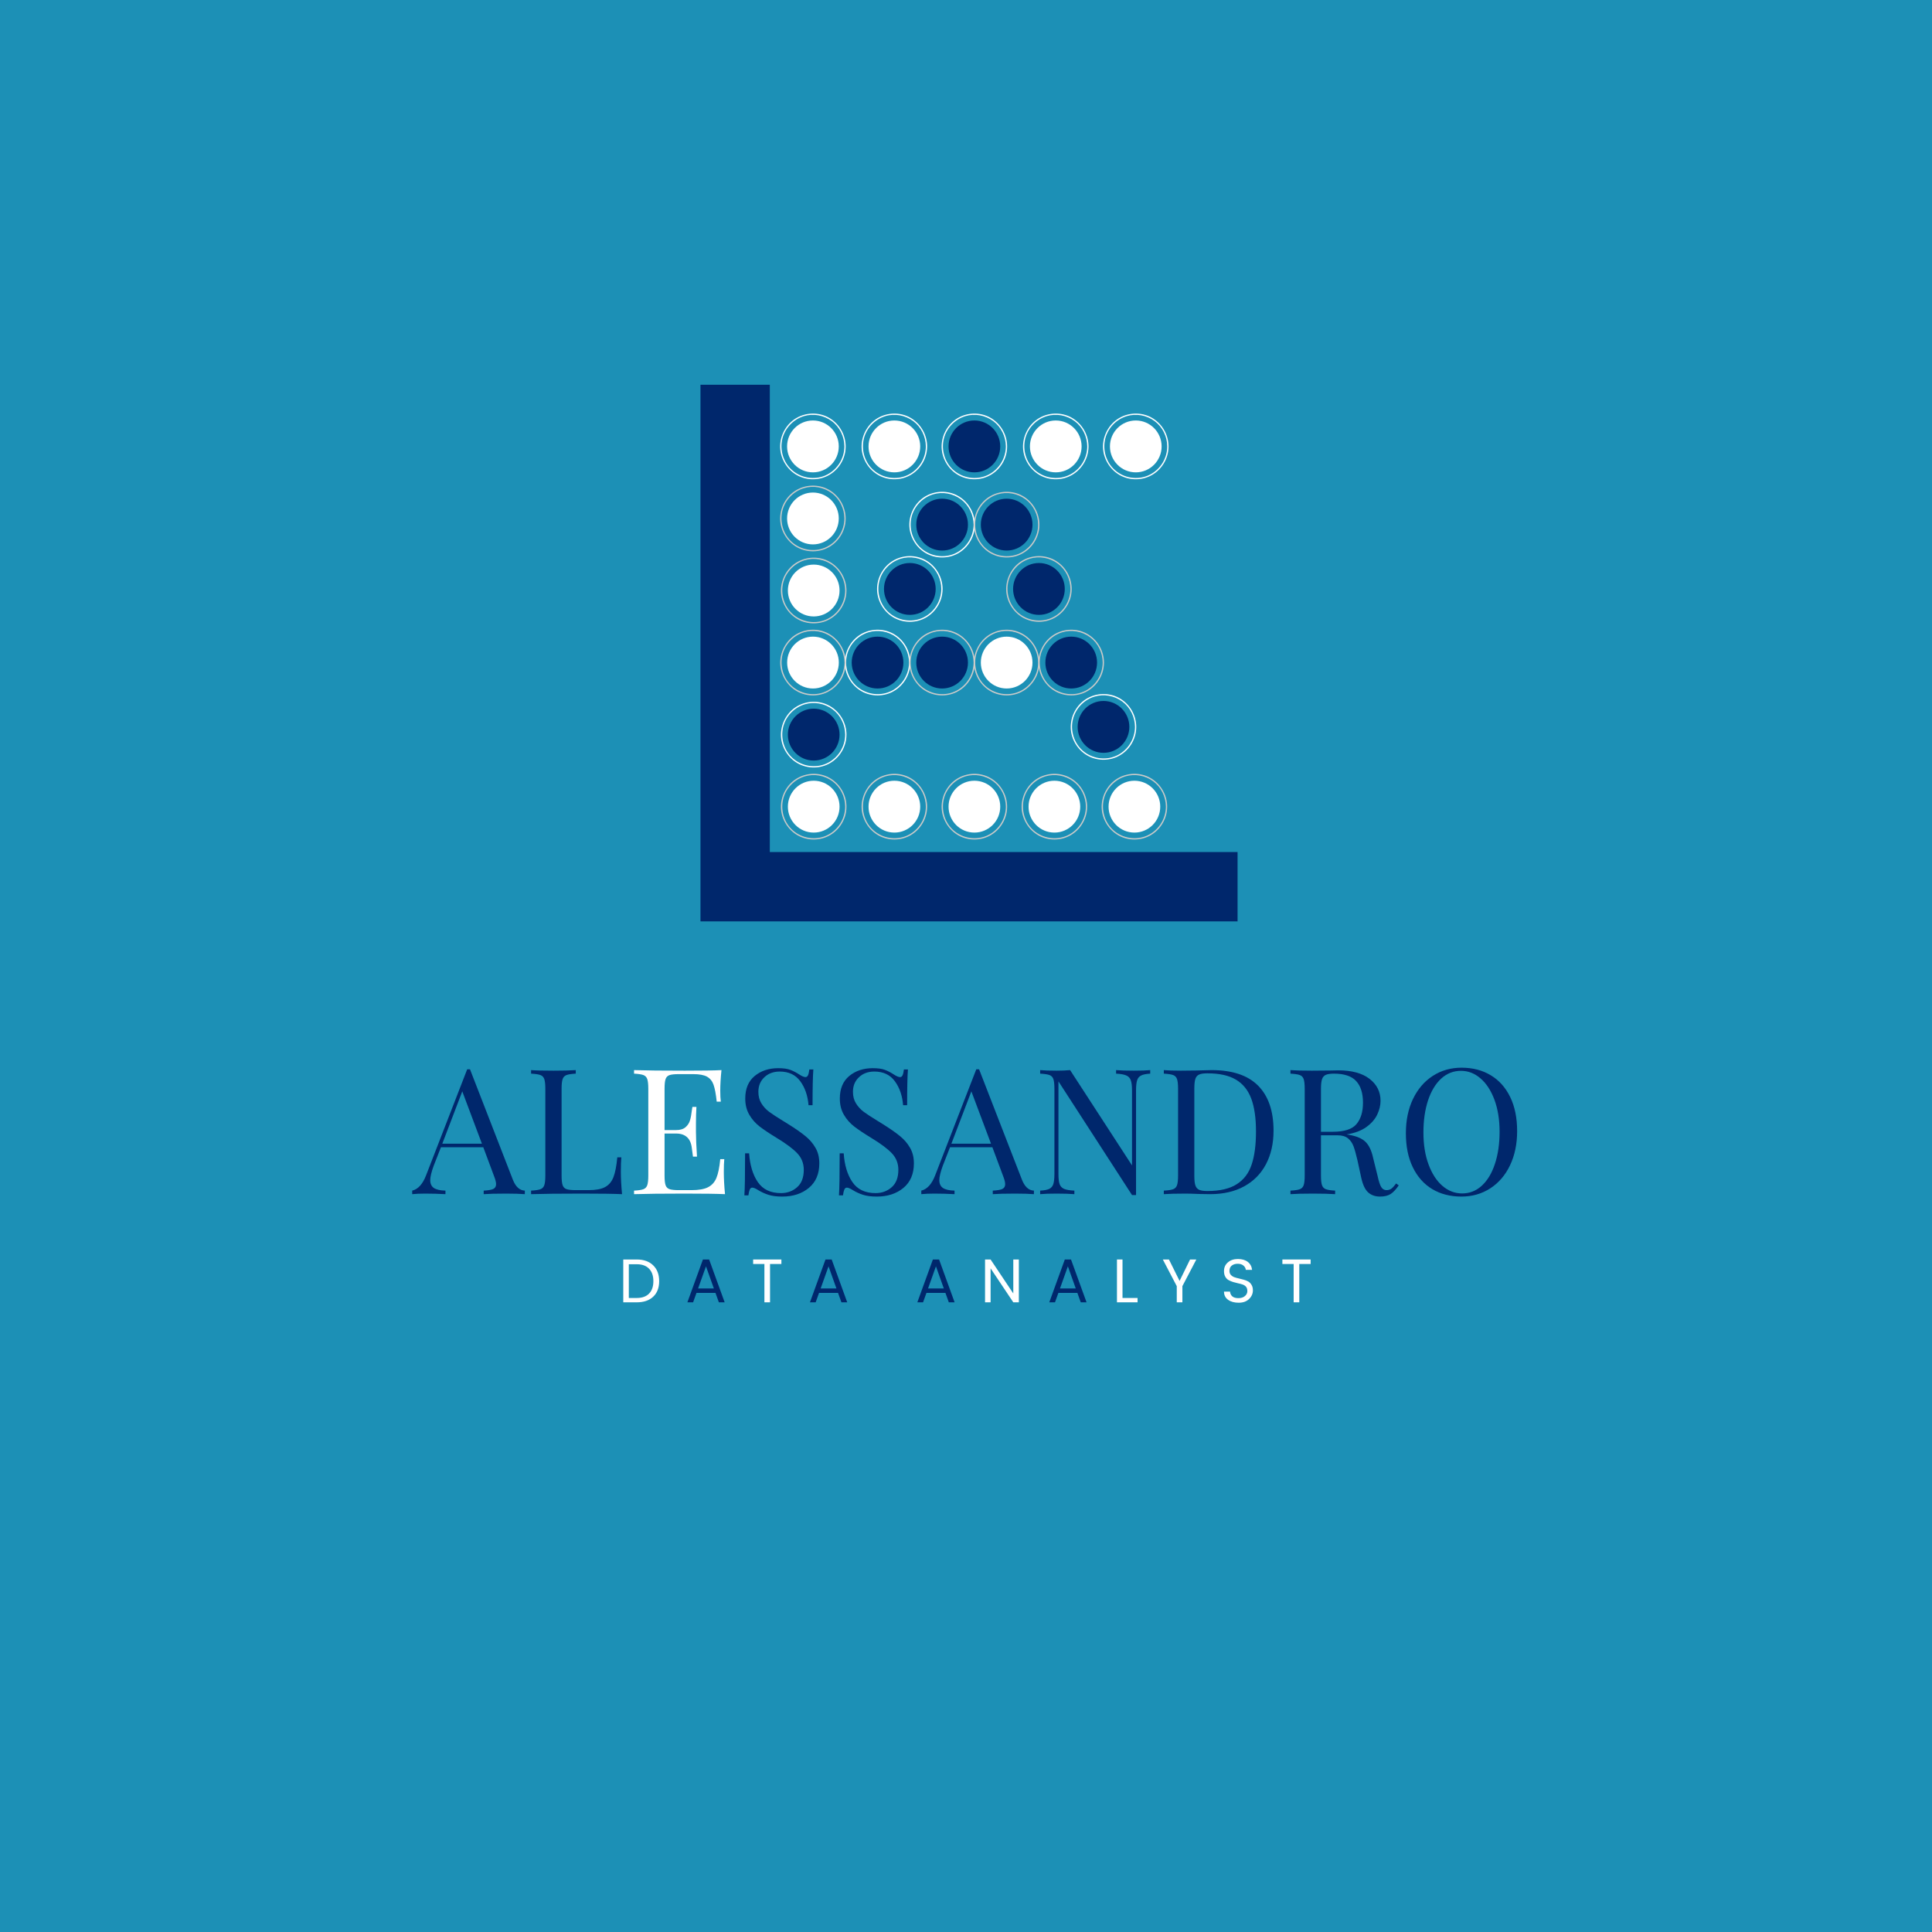 <svg xmlns="http://www.w3.org/2000/svg" xmlns:xlink="http://www.w3.org/1999/xlink" width="500" zoomAndPan="magnify" viewBox="0 0 375 375" height="500" preserveAspectRatio="xMidYMid meet" version="1.0"><defs><g/><clipPath id="2fcf0af374"><path d="M 170.223 107.941 L 182.973 107.941 L 182.973 120.691 L 170.223 120.691 Z M 170.223 107.941 " clip-rule="nonzero"/></clipPath><clipPath id="8f8d4d623a"><path d="M 176.488 95.457 L 189.238 95.457 L 189.238 108.207 L 176.488 108.207 Z M 176.488 95.457 " clip-rule="nonzero"/></clipPath><clipPath id="828408a034"><path d="M 189.016 95.457 L 201.766 95.457 L 201.766 108.207 L 189.016 108.207 Z M 189.016 95.457 " clip-rule="nonzero"/></clipPath><clipPath id="1ef80113f1"><path d="M 195.281 107.941 L 208.031 107.941 L 208.031 120.691 L 195.281 120.691 Z M 195.281 107.941 " clip-rule="nonzero"/></clipPath><clipPath id="902c1da99d"><path d="M 163.957 122.23 L 176.707 122.23 L 176.707 134.98 L 163.957 134.98 Z M 163.957 122.23 " clip-rule="nonzero"/></clipPath><clipPath id="24ee9f43bd"><path d="M 201.547 122.23 L 214.297 122.23 L 214.297 134.98 L 201.547 134.98 Z M 201.547 122.23 " clip-rule="nonzero"/></clipPath><clipPath id="9c6988c7b4"><path d="M 207.812 134.715 L 220.562 134.715 L 220.562 147.465 L 207.812 147.465 Z M 207.812 134.715 " clip-rule="nonzero"/></clipPath><clipPath id="f672060cd7"><path d="M 176.488 122.23 L 189.238 122.23 L 189.238 134.98 L 176.488 134.98 Z M 176.488 122.23 " clip-rule="nonzero"/></clipPath><clipPath id="8bf8d8883c"><path d="M 189.016 122.23 L 201.766 122.23 L 201.766 134.98 L 189.016 134.98 Z M 189.016 122.23 " clip-rule="nonzero"/></clipPath><clipPath id="854837cfa5"><path d="M 167.223 80.273 L 179.973 80.273 L 179.973 93.023 L 167.223 93.023 Z M 167.223 80.273 " clip-rule="nonzero"/></clipPath><clipPath id="b11924b32b"><path d="M 151.426 122.23 L 164.176 122.23 L 164.176 134.98 L 151.426 134.98 Z M 151.426 122.23 " clip-rule="nonzero"/></clipPath><clipPath id="b32f38250a"><path d="M 214.078 80.273 L 226.828 80.273 L 226.828 93.023 L 214.078 93.023 Z M 214.078 80.273 " clip-rule="nonzero"/></clipPath><clipPath id="0e306821fe"><path d="M 151.562 150.199 L 164.312 150.199 L 164.312 162.949 L 151.562 162.949 Z M 151.562 150.199 " clip-rule="nonzero"/></clipPath><clipPath id="976ea4c3b6"><path d="M 182.75 80.273 L 195.5 80.273 L 195.5 93.023 L 182.75 93.023 Z M 182.75 80.273 " clip-rule="nonzero"/></clipPath><clipPath id="bf3466e155"><path d="M 151.562 136.215 L 164.312 136.215 L 164.312 148.965 L 151.562 148.965 Z M 151.562 136.215 " clip-rule="nonzero"/></clipPath><clipPath id="d13d818650"><path d="M 151.41 94.262 L 164.16 94.262 L 164.16 107.012 L 151.41 107.012 Z M 151.41 94.262 " clip-rule="nonzero"/></clipPath><clipPath id="40cc5b2148"><path d="M 151.562 108.246 L 164.312 108.246 L 164.312 120.996 L 151.562 120.996 Z M 151.562 108.246 " clip-rule="nonzero"/></clipPath><clipPath id="ea2622dbf0"><path d="M 198.547 80.273 L 211.297 80.273 L 211.297 93.023 L 198.547 93.023 Z M 198.547 80.273 " clip-rule="nonzero"/></clipPath><clipPath id="9f43433b9d"><path d="M 151.41 80.273 L 164.16 80.273 L 164.16 93.023 L 151.41 93.023 Z M 151.41 80.273 " clip-rule="nonzero"/></clipPath><clipPath id="9ff0e8c53e"><path d="M 167.223 150.199 L 179.973 150.199 L 179.973 162.949 L 167.223 162.949 Z M 167.223 150.199 " clip-rule="nonzero"/></clipPath><clipPath id="66be41b067"><path d="M 182.75 150.199 L 195.5 150.199 L 195.5 162.949 L 182.75 162.949 Z M 182.75 150.199 " clip-rule="nonzero"/></clipPath><clipPath id="68fe832471"><path d="M 198.281 150.199 L 211.031 150.199 L 211.031 162.949 L 198.281 162.949 Z M 198.281 150.199 " clip-rule="nonzero"/></clipPath><clipPath id="9d81000869"><path d="M 213.812 150.199 L 226.562 150.199 L 226.562 162.949 L 213.812 162.949 Z M 213.812 150.199 " clip-rule="nonzero"/></clipPath><clipPath id="60457834ee"><path d="M 135.961 74.637 L 240.211 74.637 L 240.211 178.887 L 135.961 178.887 Z M 135.961 74.637 " clip-rule="nonzero"/></clipPath></defs><rect x="-37.5" width="450" fill="#ffffff" y="-37.5" height="450" fill-opacity="1"/><rect x="-37.5" width="450" fill="#ffffff" y="-37.5" height="450" fill-opacity="1"/><rect x="-37.5" width="450" fill="#1c90b6" y="-37.5" height="450" fill-opacity="1"/><path fill="#00276c" d="M 181.613 114.316 C 181.613 117.094 179.367 119.348 176.598 119.348 C 173.828 119.348 171.582 117.094 171.582 114.316 C 171.582 111.535 173.828 109.281 176.598 109.281 C 179.367 109.281 181.613 111.535 181.613 114.316 " fill-opacity="1" fill-rule="nonzero"/><g clip-path="url(#2fcf0af374)"><path fill="#ffffff" d="M 182.707 114.316 C 182.695 116.613 181.406 118.719 179.379 119.781 C 177.324 120.852 174.785 120.598 172.938 119.227 C 171.074 117.852 170.176 115.453 170.59 113.188 C 170.992 110.953 172.672 109.109 174.824 108.441 C 176.672 107.871 178.711 108.254 180.258 109.402 C 181.801 110.543 182.699 112.402 182.707 114.316 C 182.711 114.477 182.957 114.477 182.957 114.316 C 182.945 112.113 181.809 110.066 179.953 108.895 C 178.082 107.707 175.66 107.637 173.691 108.637 C 171.754 109.621 170.465 111.602 170.262 113.762 C 170.059 115.961 171.066 118.121 172.812 119.441 C 174.586 120.785 177.016 121.055 179.059 120.203 C 181.051 119.367 182.504 117.512 182.867 115.375 C 182.926 115.027 182.953 114.672 182.957 114.316 C 182.957 114.156 182.711 114.156 182.707 114.316 " fill-opacity="1" fill-rule="nonzero"/></g><path fill="#00276c" d="M 187.879 101.832 C 187.879 104.609 185.633 106.863 182.863 106.863 C 180.094 106.863 177.848 104.609 177.848 101.832 C 177.848 99.051 180.094 96.797 182.863 96.797 C 185.633 96.797 187.879 99.051 187.879 101.832 " fill-opacity="1" fill-rule="nonzero"/><g clip-path="url(#8f8d4d623a)"><path fill="#ffffff" d="M 188.973 101.832 C 188.961 104.129 187.672 106.234 185.641 107.297 C 183.586 108.367 181.051 108.113 179.199 106.742 C 177.34 105.367 176.441 102.969 176.855 100.703 C 177.258 98.469 178.938 96.625 181.09 95.957 C 182.938 95.387 184.977 95.77 186.523 96.918 C 188.066 98.059 188.965 99.918 188.973 101.832 C 188.977 101.988 189.223 101.992 189.223 101.832 C 189.207 99.629 188.074 97.582 186.219 96.41 C 184.344 95.223 181.926 95.152 179.957 96.152 C 178.02 97.137 176.73 99.117 176.527 101.277 C 176.324 103.477 177.328 105.637 179.074 106.957 C 180.852 108.301 183.281 108.57 185.32 107.719 C 187.316 106.883 188.77 105.027 189.133 102.891 C 189.191 102.543 189.219 102.188 189.219 101.832 C 189.223 101.672 188.973 101.672 188.973 101.832 " fill-opacity="1" fill-rule="nonzero"/></g><path fill="#00276c" d="M 200.406 101.832 C 200.406 104.609 198.164 106.863 195.395 106.863 C 192.621 106.863 190.379 104.609 190.379 101.832 C 190.379 99.051 192.621 96.797 195.395 96.797 C 198.164 96.797 200.406 99.051 200.406 101.832 " fill-opacity="1" fill-rule="nonzero"/><g clip-path="url(#828408a034)"><path fill="#cccbc9" d="M 201.504 101.832 C 201.492 104.129 200.203 106.234 198.172 107.297 C 196.117 108.367 193.582 108.113 191.73 106.742 C 189.871 105.367 188.973 102.969 189.383 100.703 C 189.789 98.469 191.469 96.625 193.617 95.957 C 195.469 95.387 197.504 95.77 199.055 96.918 C 200.594 98.059 201.492 99.918 201.504 101.832 C 201.504 101.988 201.754 101.992 201.75 101.832 C 201.738 99.629 200.605 97.582 198.75 96.41 C 196.875 95.223 194.453 95.152 192.488 96.152 C 190.551 97.137 189.258 99.117 189.059 101.277 C 188.855 103.477 189.859 105.637 191.605 106.957 C 193.379 108.301 195.812 108.57 197.852 107.719 C 199.848 106.883 201.301 105.027 201.664 102.891 C 201.723 102.543 201.75 102.188 201.75 101.832 C 201.75 101.672 201.504 101.672 201.504 101.832 " fill-opacity="1" fill-rule="nonzero"/></g><path fill="#00276c" d="M 206.672 114.316 C 206.672 117.094 204.43 119.348 201.656 119.348 C 198.887 119.348 196.641 117.094 196.641 114.316 C 196.641 111.535 198.887 109.281 201.656 109.281 C 204.43 109.281 206.672 111.535 206.672 114.316 " fill-opacity="1" fill-rule="nonzero"/><g clip-path="url(#1ef80113f1)"><path fill="#cccbc9" d="M 207.77 114.316 C 207.758 116.613 206.469 118.719 204.438 119.781 C 202.383 120.852 199.844 120.598 197.996 119.227 C 196.137 117.852 195.238 115.453 195.648 113.188 C 196.055 110.953 197.734 109.109 199.883 108.441 C 201.734 107.871 203.77 108.254 205.32 109.402 C 206.859 110.543 207.758 112.402 207.77 114.316 C 207.77 114.477 208.016 114.477 208.016 114.316 C 208.004 112.113 206.871 110.066 205.016 108.895 C 203.141 107.707 200.719 107.637 198.754 108.637 C 196.812 109.621 195.523 111.602 195.324 113.762 C 195.117 115.961 196.125 118.121 197.871 119.441 C 199.645 120.785 202.074 121.055 204.117 120.203 C 206.113 119.367 207.562 117.512 207.926 115.375 C 207.988 115.027 208.016 114.672 208.016 114.316 C 208.016 114.156 207.77 114.156 207.77 114.316 " fill-opacity="1" fill-rule="nonzero"/></g><path fill="#00276c" d="M 175.348 128.605 C 175.348 131.383 173.102 133.637 170.332 133.637 C 167.562 133.637 165.316 131.383 165.316 128.605 C 165.316 125.824 167.562 123.57 170.332 123.57 C 173.102 123.57 175.348 125.824 175.348 128.605 " fill-opacity="1" fill-rule="nonzero"/><g clip-path="url(#902c1da99d)"><path fill="#ffffff" d="M 176.445 128.605 C 176.43 130.902 175.145 133.008 173.113 134.07 C 171.059 135.141 168.52 134.887 166.672 133.516 C 164.812 132.141 163.91 129.742 164.324 127.477 C 164.73 125.242 166.406 123.398 168.559 122.73 C 170.406 122.16 172.445 122.543 173.992 123.691 C 175.535 124.832 176.434 126.691 176.445 128.605 C 176.445 128.762 176.691 128.766 176.691 128.605 C 176.68 126.402 175.543 124.355 173.691 123.184 C 171.816 121.996 169.395 121.926 167.426 122.926 C 165.488 123.91 164.199 125.891 163.996 128.051 C 163.793 130.25 164.801 132.41 166.547 133.73 C 168.32 135.074 170.75 135.344 172.793 134.492 C 174.789 133.656 176.238 131.801 176.602 129.664 C 176.66 129.316 176.688 128.961 176.691 128.605 C 176.691 128.445 176.445 128.445 176.441 128.605 " fill-opacity="1" fill-rule="nonzero"/></g><path fill="#00276c" d="M 212.938 128.605 C 212.938 131.383 210.691 133.637 207.922 133.637 C 205.152 133.637 202.906 131.383 202.906 128.605 C 202.906 125.824 205.152 123.57 207.922 123.57 C 210.691 123.57 212.938 125.824 212.938 128.605 " fill-opacity="1" fill-rule="nonzero"/><g clip-path="url(#24ee9f43bd)"><path fill="#cccbc9" d="M 214.035 128.605 C 214.023 130.902 212.734 133.008 210.703 134.07 C 208.648 135.141 206.109 134.887 204.262 133.516 C 202.402 132.141 201.504 129.742 201.914 127.477 C 202.32 125.242 203.996 123.398 206.148 122.73 C 208 122.16 210.035 122.543 211.586 123.691 C 213.125 124.832 214.023 126.691 214.035 128.605 C 214.035 128.762 214.281 128.766 214.281 128.605 C 214.27 126.402 213.133 124.355 211.281 123.184 C 209.406 121.996 206.984 121.926 205.02 122.926 C 203.078 123.91 201.789 125.891 201.59 128.051 C 201.383 130.25 202.391 132.41 204.137 133.73 C 205.91 135.074 208.34 135.344 210.383 134.492 C 212.379 133.656 213.828 131.801 214.191 129.664 C 214.254 129.316 214.277 128.961 214.281 128.605 C 214.281 128.445 214.035 128.445 214.035 128.605 " fill-opacity="1" fill-rule="nonzero"/></g><path fill="#00276c" d="M 219.203 141.09 C 219.203 143.867 216.957 146.121 214.188 146.121 C 211.418 146.121 209.172 143.867 209.172 141.09 C 209.172 138.309 211.418 136.055 214.188 136.055 C 216.957 136.055 219.203 138.309 219.203 141.09 " fill-opacity="1" fill-rule="nonzero"/><g clip-path="url(#9c6988c7b4)"><path fill="#ffffff" d="M 220.301 141.09 C 220.289 143.387 219 145.492 216.969 146.555 C 214.914 147.625 212.375 147.371 210.527 146 C 208.668 144.625 207.77 142.227 208.18 139.961 C 208.586 137.727 210.262 135.883 212.414 135.215 C 214.262 134.645 216.301 135.027 217.852 136.176 C 219.391 137.316 220.289 139.176 220.301 141.09 C 220.301 141.25 220.547 141.25 220.547 141.09 C 220.535 138.887 219.398 136.84 217.547 135.668 C 215.672 134.48 213.25 134.41 211.285 135.41 C 209.344 136.395 208.055 138.375 207.855 140.535 C 207.648 142.734 208.656 144.895 210.402 146.215 C 212.176 147.559 214.605 147.828 216.648 146.977 C 218.645 146.141 220.094 144.285 220.457 142.148 C 220.52 141.801 220.543 141.445 220.547 141.09 C 220.547 140.93 220.301 140.93 220.301 141.09 " fill-opacity="1" fill-rule="nonzero"/></g><path fill="#00276c" d="M 187.879 128.605 C 187.879 131.383 185.633 133.637 182.863 133.637 C 180.094 133.637 177.848 131.383 177.848 128.605 C 177.848 125.824 180.094 123.57 182.863 123.57 C 185.633 123.57 187.879 125.824 187.879 128.605 " fill-opacity="1" fill-rule="nonzero"/><g clip-path="url(#f672060cd7)"><path fill="#cccbc9" d="M 188.973 128.605 C 188.961 130.902 187.672 133.008 185.641 134.07 C 183.586 135.141 181.051 134.887 179.199 133.516 C 177.34 132.141 176.441 129.742 176.855 127.477 C 177.258 125.242 178.938 123.398 181.09 122.73 C 182.938 122.16 184.977 122.543 186.523 123.691 C 188.066 124.832 188.965 126.691 188.973 128.605 C 188.977 128.762 189.223 128.766 189.223 128.605 C 189.207 126.402 188.074 124.355 186.219 123.184 C 184.344 121.996 181.926 121.926 179.957 122.926 C 178.02 123.91 176.73 125.891 176.527 128.051 C 176.324 130.25 177.328 132.41 179.074 133.73 C 180.852 135.074 183.281 135.344 185.32 134.492 C 187.316 133.656 188.77 131.801 189.133 129.664 C 189.191 129.316 189.219 128.961 189.219 128.605 C 189.223 128.445 188.973 128.445 188.973 128.605 " fill-opacity="1" fill-rule="nonzero"/></g><path fill="#ffffff" d="M 200.406 128.605 C 200.406 131.383 198.164 133.637 195.395 133.637 C 192.621 133.637 190.379 131.383 190.379 128.605 C 190.379 125.824 192.621 123.57 195.395 123.57 C 198.164 123.57 200.406 125.824 200.406 128.605 " fill-opacity="1" fill-rule="nonzero"/><g clip-path="url(#8bf8d8883c)"><path fill="#cccbc9" d="M 201.504 128.605 C 201.492 130.902 200.203 133.008 198.172 134.07 C 196.117 135.141 193.582 134.887 191.73 133.516 C 189.871 132.141 188.973 129.742 189.383 127.477 C 189.789 125.242 191.469 123.398 193.617 122.73 C 195.469 122.16 197.504 122.543 199.055 123.691 C 200.594 124.832 201.492 126.691 201.504 128.605 C 201.504 128.762 201.754 128.766 201.75 128.605 C 201.738 126.402 200.605 124.355 198.75 123.184 C 196.875 121.996 194.453 121.926 192.488 122.926 C 190.551 123.91 189.258 125.891 189.059 128.051 C 188.855 130.25 189.859 132.41 191.605 133.73 C 193.379 135.074 195.812 135.344 197.852 134.492 C 199.848 133.656 201.301 131.801 201.664 129.664 C 201.723 129.316 201.75 128.961 201.75 128.605 C 201.75 128.445 201.504 128.445 201.504 128.605 " fill-opacity="1" fill-rule="nonzero"/></g><path fill="#ffffff" d="M 178.613 86.648 C 178.613 89.43 176.367 91.684 173.598 91.684 C 170.828 91.684 168.582 89.43 168.582 86.648 C 168.582 83.871 170.828 81.617 173.598 81.617 C 176.367 81.617 178.613 83.871 178.613 86.648 " fill-opacity="1" fill-rule="nonzero"/><g clip-path="url(#854837cfa5)"><path fill="#ffffff" d="M 179.707 86.648 C 179.695 88.949 178.406 91.055 176.379 92.113 C 174.324 93.188 171.785 92.934 169.938 91.562 C 168.074 90.188 167.176 87.789 167.59 85.52 C 167.992 83.289 169.672 81.441 171.824 80.777 C 173.672 80.207 175.711 80.59 177.258 81.738 C 178.801 82.879 179.699 84.738 179.707 86.648 C 179.711 86.809 179.957 86.809 179.957 86.648 C 179.945 84.449 178.809 82.402 176.953 81.23 C 175.082 80.043 172.66 79.973 170.691 80.973 C 168.754 81.957 167.465 83.938 167.262 86.094 C 167.059 88.297 168.066 90.457 169.812 91.777 C 171.586 93.121 174.016 93.391 176.059 92.535 C 178.051 91.703 179.504 89.844 179.867 87.711 C 179.926 87.359 179.953 87.004 179.957 86.648 C 179.957 86.488 179.711 86.488 179.707 86.648 " fill-opacity="1" fill-rule="nonzero"/></g><path fill="#ffffff" d="M 162.816 128.605 C 162.816 131.383 160.57 133.637 157.801 133.637 C 155.031 133.637 152.785 131.383 152.785 128.605 C 152.785 125.824 155.031 123.57 157.801 123.57 C 160.57 123.57 162.816 125.824 162.816 128.605 " fill-opacity="1" fill-rule="nonzero"/><g clip-path="url(#b11924b32b)"><path fill="#cccbc9" d="M 163.914 128.605 C 163.902 130.902 162.613 133.008 160.582 134.07 C 158.527 135.141 155.988 134.887 154.141 133.516 C 152.281 132.141 151.383 129.742 151.793 127.477 C 152.199 125.242 153.875 123.398 156.027 122.73 C 157.879 122.16 159.914 122.543 161.465 123.691 C 163.004 124.832 163.902 126.691 163.914 128.605 C 163.914 128.762 164.16 128.766 164.16 128.605 C 164.148 126.402 163.012 124.355 161.16 123.184 C 159.285 121.996 156.863 121.926 154.898 122.926 C 152.957 123.91 151.668 125.891 151.469 128.051 C 151.262 130.25 152.27 132.41 154.016 133.73 C 155.789 135.074 158.219 135.344 160.262 134.492 C 162.258 133.656 163.707 131.801 164.07 129.664 C 164.133 129.316 164.156 128.961 164.16 128.605 C 164.16 128.445 163.914 128.445 163.914 128.605 " fill-opacity="1" fill-rule="nonzero"/></g><path fill="#ffffff" d="M 225.469 86.648 C 225.469 89.43 223.223 91.684 220.453 91.684 C 217.684 91.684 215.438 89.43 215.438 86.648 C 215.438 83.871 217.684 81.617 220.453 81.617 C 223.223 81.617 225.469 83.871 225.469 86.648 " fill-opacity="1" fill-rule="nonzero"/><g clip-path="url(#b32f38250a)"><path fill="#ffffff" d="M 226.566 86.648 C 226.551 88.949 225.266 91.055 223.234 92.113 C 221.18 93.188 218.641 92.934 216.793 91.562 C 214.934 90.188 214.031 87.789 214.445 85.52 C 214.852 83.289 216.527 81.441 218.68 80.777 C 220.527 80.207 222.566 80.59 224.113 81.738 C 225.656 82.879 226.555 84.738 226.566 86.648 C 226.566 86.809 226.812 86.809 226.812 86.648 C 226.801 84.449 225.664 82.402 223.812 81.23 C 221.938 80.043 219.516 79.973 217.547 80.973 C 215.609 81.957 214.32 83.938 214.117 86.094 C 213.914 88.297 214.922 90.457 216.668 91.777 C 218.441 93.121 220.871 93.391 222.914 92.535 C 224.91 91.703 226.359 89.844 226.723 87.711 C 226.781 87.359 226.809 87.004 226.812 86.648 C 226.812 86.488 226.566 86.488 226.562 86.648 " fill-opacity="1" fill-rule="nonzero"/></g><path fill="#ffffff" d="M 162.957 156.574 C 162.957 159.355 160.711 161.605 157.941 161.605 C 155.172 161.605 152.926 159.355 152.926 156.574 C 152.926 153.793 155.172 151.539 157.941 151.539 C 160.711 151.539 162.957 153.793 162.957 156.574 " fill-opacity="1" fill-rule="nonzero"/><g clip-path="url(#0e306821fe)"><path fill="#cccbc9" d="M 164.051 156.574 C 164.039 158.871 162.75 160.98 160.719 162.039 C 158.664 163.109 156.129 162.855 154.277 161.484 C 152.418 160.109 151.52 157.715 151.934 155.445 C 152.336 153.211 154.016 151.367 156.168 150.699 C 158.016 150.129 160.055 150.512 161.602 151.66 C 163.145 152.801 164.043 154.66 164.051 156.574 C 164.055 156.734 164.301 156.734 164.301 156.574 C 164.285 154.371 163.152 152.328 161.297 151.152 C 159.422 149.965 157.004 149.895 155.035 150.895 C 153.098 151.879 151.805 153.859 151.605 156.02 C 151.402 158.219 152.406 160.379 154.152 161.699 C 155.93 163.043 158.359 163.312 160.398 162.461 C 162.395 161.625 163.848 159.77 164.211 157.637 C 164.27 157.285 164.297 156.93 164.297 156.574 C 164.301 156.414 164.051 156.414 164.051 156.574 " fill-opacity="1" fill-rule="nonzero"/></g><path fill="#00276c" d="M 194.145 86.648 C 194.145 89.43 191.898 91.684 189.129 91.684 C 186.355 91.684 184.113 89.43 184.113 86.648 C 184.113 83.871 186.355 81.617 189.129 81.617 C 191.898 81.617 194.145 83.871 194.145 86.648 " fill-opacity="1" fill-rule="nonzero"/><g clip-path="url(#976ea4c3b6)"><path fill="#ffffff" d="M 195.238 86.648 C 195.227 88.949 193.938 91.055 191.906 92.113 C 189.852 93.188 187.316 92.934 185.465 91.562 C 183.605 90.188 182.707 87.789 183.117 85.52 C 183.523 83.289 185.203 81.441 187.355 80.777 C 189.203 80.207 191.242 80.59 192.789 81.738 C 194.332 82.879 195.23 84.738 195.238 86.648 C 195.238 86.809 195.488 86.809 195.484 86.648 C 195.473 84.449 194.34 82.402 192.484 81.23 C 190.609 80.043 188.188 79.973 186.223 80.973 C 184.285 81.957 182.992 83.938 182.793 86.094 C 182.59 88.297 183.594 90.457 185.34 91.777 C 187.113 93.121 189.547 93.391 191.586 92.535 C 193.582 91.703 195.035 89.844 195.398 87.711 C 195.457 87.359 195.484 87.004 195.484 86.648 C 195.488 86.488 195.238 86.488 195.238 86.648 " fill-opacity="1" fill-rule="nonzero"/></g><path fill="#00276c" d="M 162.957 142.59 C 162.957 145.367 160.711 147.621 157.941 147.621 C 155.172 147.621 152.926 145.367 152.926 142.59 C 152.926 139.809 155.172 137.555 157.941 137.555 C 160.711 137.555 162.957 139.809 162.957 142.59 " fill-opacity="1" fill-rule="nonzero"/><g clip-path="url(#bf3466e155)"><path fill="#ffffff" d="M 164.051 142.59 C 164.039 144.887 162.75 146.992 160.719 148.055 C 158.664 149.125 156.129 148.871 154.277 147.5 C 152.418 146.125 151.52 143.727 151.934 141.461 C 152.336 139.227 154.016 137.383 156.168 136.715 C 158.016 136.145 160.055 136.527 161.602 137.676 C 163.145 138.816 164.043 140.676 164.051 142.59 C 164.055 142.75 164.301 142.75 164.301 142.59 C 164.285 140.387 163.152 138.34 161.297 137.168 C 159.422 135.98 157.004 135.91 155.035 136.91 C 153.098 137.895 151.805 139.875 151.605 142.035 C 151.402 144.234 152.406 146.395 154.152 147.715 C 155.93 149.059 158.359 149.328 160.398 148.477 C 162.395 147.641 163.848 145.785 164.211 143.648 C 164.27 143.301 164.297 142.945 164.297 142.59 C 164.301 142.43 164.051 142.43 164.051 142.59 " fill-opacity="1" fill-rule="nonzero"/></g><path fill="#ffffff" d="M 162.805 100.633 C 162.805 103.414 160.559 105.668 157.789 105.668 C 155.016 105.668 152.773 103.414 152.773 100.633 C 152.773 97.855 155.016 95.602 157.789 95.602 C 160.559 95.602 162.805 97.855 162.805 100.633 " fill-opacity="1" fill-rule="nonzero"/><g clip-path="url(#d13d818650)"><path fill="#cccbc9" d="M 163.898 100.633 C 163.887 102.934 162.598 105.039 160.566 106.098 C 158.512 107.172 155.977 106.918 154.125 105.547 C 152.266 104.172 151.367 101.773 151.777 99.504 C 152.184 97.273 153.863 95.426 156.016 94.762 C 157.863 94.191 159.898 94.574 161.449 95.723 C 162.992 96.863 163.887 98.723 163.898 100.633 C 163.898 100.793 164.148 100.793 164.145 100.633 C 164.133 98.434 163 96.387 161.145 95.215 C 159.27 94.027 156.848 93.957 154.883 94.957 C 152.945 95.941 151.652 97.922 151.453 100.078 C 151.25 102.281 152.254 104.441 154 105.762 C 155.773 107.105 158.207 107.375 160.246 106.52 C 162.242 105.688 163.695 103.832 164.059 101.695 C 164.117 101.344 164.145 100.988 164.145 100.633 C 164.148 100.473 163.898 100.477 163.898 100.633 " fill-opacity="1" fill-rule="nonzero"/></g><path fill="#ffffff" d="M 162.957 114.617 C 162.957 117.398 160.711 119.652 157.941 119.652 C 155.172 119.652 152.926 117.398 152.926 114.617 C 152.926 111.84 155.172 109.586 157.941 109.586 C 160.711 109.586 162.957 111.84 162.957 114.617 " fill-opacity="1" fill-rule="nonzero"/><g clip-path="url(#40cc5b2148)"><path fill="#cccbc9" d="M 164.051 114.617 C 164.039 116.918 162.75 119.023 160.719 120.082 C 158.664 121.156 156.129 120.902 154.277 119.531 C 152.418 118.156 151.52 115.758 151.934 113.488 C 152.336 111.258 154.016 109.414 156.168 108.746 C 158.016 108.176 160.055 108.559 161.602 109.707 C 163.145 110.848 164.043 112.707 164.051 114.617 C 164.055 114.777 164.301 114.777 164.301 114.617 C 164.285 112.418 163.152 110.371 161.297 109.199 C 159.422 108.012 157.004 107.941 155.035 108.941 C 153.098 109.926 151.805 111.906 151.605 114.066 C 151.402 116.266 152.406 118.426 154.152 119.746 C 155.93 121.09 158.359 121.359 160.398 120.504 C 162.395 119.672 163.848 117.816 164.211 115.68 C 164.27 115.328 164.297 114.973 164.297 114.621 C 164.301 114.457 164.051 114.461 164.051 114.621 " fill-opacity="1" fill-rule="nonzero"/></g><path fill="#ffffff" d="M 209.938 86.648 C 209.938 89.43 207.691 91.684 204.922 91.684 C 202.152 91.684 199.906 89.43 199.906 86.648 C 199.906 83.871 202.152 81.617 204.922 81.617 C 207.691 81.617 209.938 83.871 209.938 86.648 " fill-opacity="1" fill-rule="nonzero"/><g clip-path="url(#ea2622dbf0)"><path fill="#ffffff" d="M 211.035 86.648 C 211.023 88.949 209.734 91.055 207.703 92.113 C 205.648 93.188 203.109 92.934 201.262 91.562 C 199.402 90.188 198.504 87.789 198.914 85.52 C 199.32 83.289 200.996 81.441 203.148 80.777 C 205 80.207 207.035 80.59 208.586 81.738 C 210.125 82.879 211.023 84.738 211.035 86.648 C 211.035 86.809 211.281 86.809 211.281 86.648 C 211.27 84.449 210.133 82.402 208.281 81.23 C 206.406 80.043 203.984 79.973 202.02 80.973 C 200.078 81.957 198.789 83.938 198.59 86.094 C 198.383 88.297 199.391 90.457 201.137 91.777 C 202.91 93.121 205.34 93.391 207.383 92.535 C 209.379 91.703 210.828 89.844 211.191 87.711 C 211.254 87.359 211.277 87.004 211.281 86.648 C 211.281 86.488 211.035 86.488 211.035 86.648 " fill-opacity="1" fill-rule="nonzero"/></g><path fill="#ffffff" d="M 162.805 86.648 C 162.805 89.43 160.559 91.684 157.789 91.684 C 155.016 91.684 152.773 89.43 152.773 86.648 C 152.773 83.871 155.016 81.617 157.789 81.617 C 160.559 81.617 162.805 83.871 162.805 86.648 " fill-opacity="1" fill-rule="nonzero"/><g clip-path="url(#9f43433b9d)"><path fill="#ffffff" d="M 163.898 86.648 C 163.887 88.949 162.598 91.055 160.566 92.113 C 158.512 93.188 155.977 92.934 154.125 91.562 C 152.266 90.188 151.367 87.789 151.777 85.52 C 152.184 83.289 153.863 81.441 156.016 80.777 C 157.863 80.207 159.898 80.59 161.449 81.738 C 162.992 82.879 163.887 84.738 163.898 86.648 C 163.898 86.809 164.148 86.809 164.145 86.648 C 164.133 84.449 163 82.402 161.145 81.23 C 159.27 80.043 156.848 79.973 154.883 80.973 C 152.945 81.957 151.652 83.938 151.453 86.094 C 151.25 88.297 152.254 90.457 154 91.777 C 155.773 93.121 158.207 93.391 160.246 92.535 C 162.242 91.703 163.695 89.844 164.059 87.711 C 164.117 87.359 164.145 87.004 164.145 86.648 C 164.148 86.488 163.898 86.488 163.898 86.648 " fill-opacity="1" fill-rule="nonzero"/></g><path fill="#ffffff" d="M 178.613 156.574 C 178.613 159.355 176.367 161.605 173.598 161.605 C 170.828 161.605 168.582 159.355 168.582 156.574 C 168.582 153.793 170.828 151.539 173.598 151.539 C 176.367 151.539 178.613 153.793 178.613 156.574 " fill-opacity="1" fill-rule="nonzero"/><g clip-path="url(#9ff0e8c53e)"><path fill="#cccbc9" d="M 179.707 156.574 C 179.695 158.871 178.406 160.98 176.379 162.039 C 174.324 163.109 171.785 162.855 169.938 161.484 C 168.074 160.109 167.176 157.715 167.59 155.445 C 167.992 153.211 169.672 151.367 171.824 150.699 C 173.672 150.129 175.711 150.512 177.258 151.66 C 178.801 152.801 179.699 154.66 179.707 156.574 C 179.711 156.734 179.957 156.734 179.957 156.574 C 179.945 154.371 178.809 152.328 176.953 151.152 C 175.082 149.965 172.66 149.895 170.691 150.895 C 168.754 151.879 167.465 153.859 167.262 156.02 C 167.059 158.219 168.066 160.379 169.812 161.699 C 171.586 163.043 174.016 163.312 176.059 162.461 C 178.051 161.625 179.504 159.77 179.867 157.637 C 179.926 157.285 179.953 156.93 179.957 156.574 C 179.957 156.414 179.711 156.414 179.707 156.574 " fill-opacity="1" fill-rule="nonzero"/></g><path fill="#ffffff" d="M 194.145 156.574 C 194.145 159.355 191.898 161.605 189.129 161.605 C 186.355 161.605 184.113 159.355 184.113 156.574 C 184.113 153.793 186.355 151.539 189.129 151.539 C 191.898 151.539 194.145 153.793 194.145 156.574 " fill-opacity="1" fill-rule="nonzero"/><g clip-path="url(#66be41b067)"><path fill="#cccbc9" d="M 195.238 156.574 C 195.227 158.871 193.938 160.98 191.906 162.039 C 189.852 163.109 187.316 162.855 185.465 161.484 C 183.605 160.109 182.707 157.715 183.117 155.445 C 183.523 153.211 185.203 151.367 187.355 150.699 C 189.203 150.129 191.242 150.512 192.789 151.66 C 194.332 152.801 195.23 154.66 195.238 156.574 C 195.238 156.734 195.488 156.734 195.484 156.574 C 195.473 154.371 194.34 152.328 192.484 151.152 C 190.609 149.965 188.188 149.895 186.223 150.895 C 184.285 151.879 182.992 153.859 182.793 156.02 C 182.59 158.219 183.594 160.379 185.34 161.699 C 187.113 163.043 189.547 163.312 191.586 162.461 C 193.582 161.625 195.035 159.77 195.398 157.637 C 195.457 157.285 195.484 156.93 195.484 156.574 C 195.488 156.414 195.238 156.414 195.238 156.574 " fill-opacity="1" fill-rule="nonzero"/></g><path fill="#ffffff" d="M 209.672 156.574 C 209.672 159.355 207.43 161.605 204.656 161.605 C 201.887 161.605 199.641 159.355 199.641 156.574 C 199.641 153.793 201.887 151.539 204.656 151.539 C 207.43 151.539 209.672 153.793 209.672 156.574 " fill-opacity="1" fill-rule="nonzero"/><g clip-path="url(#68fe832471)"><path fill="#cccbc9" d="M 210.77 156.574 C 210.758 158.871 209.469 160.98 207.438 162.039 C 205.383 163.109 202.844 162.855 200.996 161.484 C 199.137 160.109 198.238 157.715 198.648 155.445 C 199.055 153.211 200.734 151.367 202.883 150.699 C 204.734 150.129 206.77 150.512 208.32 151.66 C 209.859 152.801 210.758 154.66 210.77 156.574 C 210.77 156.734 211.016 156.734 211.016 156.574 C 211.004 154.371 209.871 152.328 208.016 151.152 C 206.141 149.965 203.719 149.895 201.754 150.895 C 199.812 151.879 198.523 153.859 198.324 156.02 C 198.117 158.219 199.125 160.379 200.871 161.699 C 202.645 163.043 205.074 163.312 207.117 162.461 C 209.113 161.625 210.562 159.77 210.926 157.637 C 210.988 157.285 211.016 156.93 211.016 156.574 C 211.016 156.414 210.77 156.414 210.77 156.574 " fill-opacity="1" fill-rule="nonzero"/></g><path fill="#ffffff" d="M 225.203 156.574 C 225.203 159.355 222.957 161.605 220.188 161.605 C 217.418 161.605 215.172 159.355 215.172 156.574 C 215.172 153.793 217.418 151.539 220.188 151.539 C 222.957 151.539 225.203 153.793 225.203 156.574 " fill-opacity="1" fill-rule="nonzero"/><g clip-path="url(#9d81000869)"><path fill="#cccbc9" d="M 226.301 156.574 C 226.289 158.871 225 160.98 222.969 162.039 C 220.914 163.109 218.375 162.855 216.527 161.484 C 214.668 160.109 213.77 157.715 214.18 155.445 C 214.586 153.211 216.262 151.367 218.414 150.699 C 220.262 150.129 222.301 150.512 223.852 151.66 C 225.391 152.801 226.289 154.66 226.301 156.574 C 226.301 156.734 226.547 156.734 226.547 156.574 C 226.535 154.371 225.398 152.328 223.547 151.152 C 221.672 149.965 219.25 149.895 217.285 150.895 C 215.344 151.879 214.055 153.859 213.855 156.02 C 213.648 158.219 214.656 160.379 216.402 161.699 C 218.176 163.043 220.605 163.312 222.648 162.461 C 224.645 161.625 226.094 159.77 226.457 157.637 C 226.52 157.285 226.543 156.93 226.547 156.574 C 226.547 156.414 226.301 156.414 226.301 156.574 " fill-opacity="1" fill-rule="nonzero"/></g><g clip-path="url(#60457834ee)"><path fill="#00276c" d="M 149.422 74.676 L 135.961 74.676 L 135.961 178.844 L 240.211 178.844 L 240.211 165.379 L 149.422 165.379 Z M 149.422 74.676 " fill-opacity="1" fill-rule="nonzero"/></g><g fill="#00276c" fill-opacity="1"><g transform="translate(80.243, 231.785)"><g><path d="M 19.281 -2.859 C 19.82 -1.453 20.602 -0.727 21.625 -0.688 L 21.625 0 C 20.719 -0.07 19.504 -0.109 17.984 -0.109 C 16.035 -0.109 14.586 -0.07 13.641 0 L 13.641 -0.688 C 14.492 -0.727 15.109 -0.832 15.484 -1 C 15.859 -1.176 16.047 -1.488 16.047 -1.938 C 16.047 -2.32 15.91 -2.852 15.641 -3.531 L 13.562 -9.109 L 5.344 -9.109 L 3.938 -5.516 C 3.488 -4.285 3.266 -3.352 3.266 -2.719 C 3.266 -2.02 3.504 -1.508 3.984 -1.188 C 4.473 -0.875 5.219 -0.707 6.219 -0.688 L 6.219 0 C 4.926 -0.07 3.625 -0.109 2.312 -0.109 C 1.289 -0.109 0.441 -0.07 -0.234 0 L -0.234 -0.688 C 0.898 -0.957 1.797 -1.941 2.453 -3.641 L 10.438 -24.234 L 10.984 -24.234 Z M 13.297 -9.797 L 9.484 -19.953 L 5.609 -9.797 Z M 13.297 -9.797 "/></g></g></g><g fill="#00276c" fill-opacity="1"><g transform="translate(101.661, 231.785)"><g><path d="M 10.094 -23.391 C 9.281 -23.348 8.688 -23.258 8.312 -23.125 C 7.938 -22.988 7.68 -22.727 7.547 -22.344 C 7.41 -21.957 7.344 -21.332 7.344 -20.469 L 7.344 -3.609 C 7.344 -2.742 7.41 -2.117 7.547 -1.734 C 7.68 -1.348 7.938 -1.094 8.312 -0.969 C 8.688 -0.844 9.281 -0.781 10.094 -0.781 L 12.578 -0.781 C 13.984 -0.781 15.051 -0.977 15.781 -1.375 C 16.52 -1.77 17.062 -2.41 17.406 -3.297 C 17.75 -4.18 18 -5.461 18.156 -7.141 L 18.938 -7.141 C 18.875 -6.441 18.844 -5.516 18.844 -4.359 C 18.844 -3.055 18.922 -1.602 19.078 0 C 17.535 -0.07 14.938 -0.109 11.281 -0.109 C 6.938 -0.109 3.648 -0.07 1.422 0 L 1.422 -0.688 C 2.242 -0.727 2.844 -0.816 3.219 -0.953 C 3.594 -1.086 3.848 -1.348 3.984 -1.734 C 4.117 -2.117 4.188 -2.742 4.188 -3.609 L 4.188 -20.469 C 4.188 -21.332 4.117 -21.957 3.984 -22.344 C 3.848 -22.727 3.594 -22.988 3.219 -23.125 C 2.844 -23.258 2.242 -23.348 1.422 -23.391 L 1.422 -24.078 C 2.379 -24.004 3.832 -23.969 5.781 -23.969 C 7.594 -23.969 9.031 -24.004 10.094 -24.078 Z M 10.094 -23.391 "/></g></g></g><g fill="#ffffff" fill-opacity="1"><g transform="translate(121.646, 231.785)"><g><path d="M 18.844 -4.359 C 18.844 -3.055 18.922 -1.602 19.078 0 C 17.535 -0.07 14.938 -0.109 11.281 -0.109 C 6.938 -0.109 3.648 -0.07 1.422 0 L 1.422 -0.688 C 2.242 -0.727 2.844 -0.816 3.219 -0.953 C 3.594 -1.086 3.848 -1.348 3.984 -1.734 C 4.117 -2.117 4.188 -2.742 4.188 -3.609 L 4.188 -20.469 C 4.188 -21.332 4.117 -21.957 3.984 -22.344 C 3.848 -22.727 3.594 -22.988 3.219 -23.125 C 2.844 -23.258 2.242 -23.348 1.422 -23.391 L 1.422 -24.078 C 3.648 -24.004 6.938 -23.969 11.281 -23.969 C 14.613 -23.969 16.984 -24.004 18.391 -24.078 C 18.234 -22.578 18.156 -21.238 18.156 -20.062 C 18.156 -19.176 18.191 -18.473 18.266 -17.953 L 17.469 -17.953 C 17.312 -19.422 17.109 -20.508 16.859 -21.219 C 16.609 -21.938 16.188 -22.461 15.594 -22.797 C 15.008 -23.129 14.117 -23.297 12.922 -23.297 L 10.094 -23.297 C 9.281 -23.297 8.688 -23.234 8.312 -23.109 C 7.938 -22.984 7.68 -22.727 7.547 -22.344 C 7.41 -21.957 7.344 -21.332 7.344 -20.469 L 7.344 -12.438 L 9.594 -12.438 C 10.383 -12.438 10.992 -12.625 11.422 -13 C 11.848 -13.375 12.133 -13.816 12.281 -14.328 C 12.438 -14.836 12.555 -15.477 12.641 -16.25 L 12.75 -16.938 L 13.531 -16.938 C 13.469 -15.977 13.438 -14.91 13.438 -13.734 L 13.438 -12.109 C 13.438 -10.953 13.504 -9.344 13.641 -7.281 L 12.859 -7.281 C 12.828 -7.438 12.754 -7.984 12.641 -8.922 C 12.535 -9.867 12.227 -10.578 11.719 -11.047 C 11.207 -11.523 10.5 -11.766 9.594 -11.766 L 7.344 -11.766 L 7.344 -3.609 C 7.344 -2.742 7.41 -2.117 7.547 -1.734 C 7.68 -1.348 7.938 -1.094 8.312 -0.969 C 8.688 -0.844 9.281 -0.781 10.094 -0.781 L 12.578 -0.781 C 13.984 -0.781 15.051 -0.969 15.781 -1.344 C 16.52 -1.719 17.062 -2.316 17.406 -3.141 C 17.75 -3.973 18 -5.191 18.156 -6.797 L 18.938 -6.797 C 18.875 -6.18 18.844 -5.367 18.844 -4.359 Z M 18.844 -4.359 "/></g></g></g><g fill="#00276c" fill-opacity="1"><g transform="translate(142.341, 231.785)"><g><path d="M 8.703 -24.453 C 9.703 -24.453 10.488 -24.344 11.062 -24.125 C 11.645 -23.906 12.242 -23.594 12.859 -23.188 C 13.348 -22.875 13.734 -22.719 14.016 -22.719 C 14.211 -22.719 14.367 -22.832 14.484 -23.062 C 14.598 -23.301 14.688 -23.68 14.75 -24.203 L 15.531 -24.203 C 15.426 -22.891 15.375 -20.578 15.375 -17.266 L 14.594 -17.266 C 14.445 -19.109 13.914 -20.656 13 -21.906 C 12.082 -23.164 10.754 -23.797 9.016 -23.797 C 7.785 -23.797 6.785 -23.426 6.016 -22.688 C 5.242 -21.957 4.859 -21.016 4.859 -19.859 C 4.859 -18.992 5.055 -18.242 5.453 -17.609 C 5.848 -16.973 6.352 -16.426 6.969 -15.969 C 7.582 -15.52 8.457 -14.945 9.594 -14.25 L 10.578 -13.641 C 12.004 -12.754 13.129 -11.973 13.953 -11.297 C 14.785 -10.629 15.445 -9.863 15.938 -9 C 16.438 -8.145 16.688 -7.141 16.688 -5.984 C 16.688 -3.922 16.004 -2.328 14.641 -1.203 C 13.285 -0.086 11.566 0.469 9.484 0.469 C 8.398 0.469 7.508 0.352 6.812 0.125 C 6.125 -0.094 5.461 -0.395 4.828 -0.781 C 4.328 -1.102 3.941 -1.266 3.672 -1.266 C 3.461 -1.266 3.301 -1.145 3.188 -0.906 C 3.082 -0.664 2.992 -0.285 2.922 0.234 L 2.141 0.234 C 2.234 -1.004 2.281 -3.723 2.281 -7.922 L 3.062 -7.922 C 3.219 -5.629 3.781 -3.77 4.75 -2.344 C 5.727 -0.914 7.227 -0.203 9.25 -0.203 C 10.469 -0.203 11.508 -0.582 12.375 -1.344 C 13.238 -2.102 13.672 -3.227 13.672 -4.719 C 13.672 -5.988 13.242 -7.066 12.391 -7.953 C 11.547 -8.836 10.203 -9.836 8.359 -10.953 C 7.023 -11.766 5.941 -12.488 5.109 -13.125 C 4.285 -13.758 3.613 -14.523 3.094 -15.422 C 2.57 -16.316 2.312 -17.363 2.312 -18.562 C 2.312 -20.469 2.922 -21.926 4.141 -22.938 C 5.367 -23.945 6.891 -24.453 8.703 -24.453 Z M 8.703 -24.453 "/></g></g></g><g fill="#00276c" fill-opacity="1"><g transform="translate(160.699, 231.785)"><g><path d="M 8.703 -24.453 C 9.703 -24.453 10.488 -24.344 11.062 -24.125 C 11.645 -23.906 12.242 -23.594 12.859 -23.188 C 13.348 -22.875 13.734 -22.719 14.016 -22.719 C 14.211 -22.719 14.367 -22.832 14.484 -23.062 C 14.598 -23.301 14.688 -23.68 14.75 -24.203 L 15.531 -24.203 C 15.426 -22.891 15.375 -20.578 15.375 -17.266 L 14.594 -17.266 C 14.445 -19.109 13.914 -20.656 13 -21.906 C 12.082 -23.164 10.754 -23.797 9.016 -23.797 C 7.785 -23.797 6.785 -23.426 6.016 -22.688 C 5.242 -21.957 4.859 -21.016 4.859 -19.859 C 4.859 -18.992 5.055 -18.242 5.453 -17.609 C 5.848 -16.973 6.352 -16.426 6.969 -15.969 C 7.582 -15.52 8.457 -14.945 9.594 -14.25 L 10.578 -13.641 C 12.004 -12.754 13.129 -11.973 13.953 -11.297 C 14.785 -10.629 15.445 -9.863 15.938 -9 C 16.438 -8.145 16.688 -7.141 16.688 -5.984 C 16.688 -3.922 16.004 -2.328 14.641 -1.203 C 13.285 -0.086 11.566 0.469 9.484 0.469 C 8.398 0.469 7.508 0.352 6.812 0.125 C 6.125 -0.094 5.461 -0.395 4.828 -0.781 C 4.328 -1.102 3.941 -1.266 3.672 -1.266 C 3.461 -1.266 3.301 -1.145 3.188 -0.906 C 3.082 -0.664 2.992 -0.285 2.922 0.234 L 2.141 0.234 C 2.234 -1.004 2.281 -3.723 2.281 -7.922 L 3.062 -7.922 C 3.219 -5.629 3.781 -3.77 4.75 -2.344 C 5.727 -0.914 7.227 -0.203 9.25 -0.203 C 10.469 -0.203 11.508 -0.582 12.375 -1.344 C 13.238 -2.102 13.672 -3.227 13.672 -4.719 C 13.672 -5.988 13.242 -7.066 12.391 -7.953 C 11.547 -8.836 10.203 -9.836 8.359 -10.953 C 7.023 -11.766 5.941 -12.488 5.109 -13.125 C 4.285 -13.758 3.613 -14.523 3.094 -15.422 C 2.57 -16.316 2.312 -17.363 2.312 -18.562 C 2.312 -20.469 2.922 -21.926 4.141 -22.938 C 5.367 -23.945 6.891 -24.453 8.703 -24.453 Z M 8.703 -24.453 "/></g></g></g><g fill="#00276c" fill-opacity="1"><g transform="translate(179.057, 231.785)"><g><path d="M 19.281 -2.859 C 19.82 -1.453 20.602 -0.727 21.625 -0.688 L 21.625 0 C 20.719 -0.07 19.504 -0.109 17.984 -0.109 C 16.035 -0.109 14.586 -0.07 13.641 0 L 13.641 -0.688 C 14.492 -0.727 15.109 -0.832 15.484 -1 C 15.859 -1.176 16.047 -1.488 16.047 -1.938 C 16.047 -2.32 15.91 -2.852 15.641 -3.531 L 13.562 -9.109 L 5.344 -9.109 L 3.938 -5.516 C 3.488 -4.285 3.266 -3.352 3.266 -2.719 C 3.266 -2.02 3.504 -1.508 3.984 -1.188 C 4.473 -0.875 5.219 -0.707 6.219 -0.688 L 6.219 0 C 4.926 -0.07 3.625 -0.109 2.312 -0.109 C 1.289 -0.109 0.441 -0.07 -0.234 0 L -0.234 -0.688 C 0.898 -0.957 1.797 -1.941 2.453 -3.641 L 10.438 -24.234 L 10.984 -24.234 Z M 13.297 -9.797 L 9.484 -19.953 L 5.609 -9.797 Z M 13.297 -9.797 "/></g></g></g><g fill="#00276c" fill-opacity="1"><g transform="translate(200.474, 231.785)"><g><path d="M 22.781 -23.391 C 21.988 -23.348 21.398 -23.227 21.016 -23.031 C 20.629 -22.844 20.367 -22.523 20.234 -22.078 C 20.098 -21.641 20.031 -20.988 20.031 -20.125 L 20.031 0.172 L 19.25 0.172 L 4.969 -21.891 L 4.969 -3.938 C 4.969 -3.062 5.039 -2.406 5.188 -1.969 C 5.332 -1.539 5.617 -1.227 6.047 -1.031 C 6.484 -0.844 7.156 -0.727 8.062 -0.688 L 8.062 0 C 7.238 -0.07 6.082 -0.109 4.594 -0.109 C 3.227 -0.109 2.172 -0.07 1.422 0 L 1.422 -0.688 C 2.223 -0.727 2.816 -0.844 3.203 -1.031 C 3.586 -1.227 3.848 -1.547 3.984 -1.984 C 4.117 -2.43 4.188 -3.082 4.188 -3.938 L 4.188 -20.469 C 4.188 -21.332 4.117 -21.957 3.984 -22.344 C 3.848 -22.727 3.594 -22.988 3.219 -23.125 C 2.844 -23.258 2.242 -23.348 1.422 -23.391 L 1.422 -24.078 C 2.172 -24.004 3.227 -23.969 4.594 -23.969 C 5.613 -23.969 6.492 -24.004 7.234 -24.078 L 19.25 -5.578 L 19.25 -20.125 C 19.25 -21.008 19.172 -21.664 19.016 -22.094 C 18.867 -22.531 18.582 -22.844 18.156 -23.031 C 17.727 -23.227 17.062 -23.348 16.156 -23.391 L 16.156 -24.078 C 16.969 -24.004 18.125 -23.969 19.625 -23.969 C 20.977 -23.969 22.031 -24.004 22.781 -24.078 Z M 22.781 -23.391 "/></g></g></g><g fill="#00276c" fill-opacity="1"><g transform="translate(224.475, 231.785)"><g><path d="M 10.703 -24.078 C 14.723 -24.078 17.727 -23.07 19.719 -21.062 C 21.719 -19.051 22.719 -16.133 22.719 -12.312 C 22.719 -9.844 22.227 -7.676 21.25 -5.812 C 20.27 -3.957 18.859 -2.523 17.016 -1.516 C 15.172 -0.504 12.969 0 10.406 0 L 8.438 -0.031 C 7.164 -0.082 6.234 -0.109 5.641 -0.109 C 3.785 -0.109 2.379 -0.07 1.422 0 L 1.422 -0.688 C 2.242 -0.727 2.844 -0.816 3.219 -0.953 C 3.594 -1.086 3.848 -1.348 3.984 -1.734 C 4.117 -2.117 4.188 -2.742 4.188 -3.609 L 4.188 -20.469 C 4.188 -21.332 4.117 -21.957 3.984 -22.344 C 3.848 -22.727 3.594 -22.988 3.219 -23.125 C 2.844 -23.258 2.242 -23.348 1.422 -23.391 L 1.422 -24.078 C 2.223 -24.004 3.32 -23.969 4.719 -23.969 L 7.609 -24 C 9.148 -24.051 10.18 -24.078 10.703 -24.078 Z M 9.859 -23.453 C 9.16 -23.453 8.633 -23.375 8.281 -23.219 C 7.926 -23.062 7.68 -22.781 7.547 -22.375 C 7.41 -21.969 7.344 -21.352 7.344 -20.531 L 7.344 -3.531 C 7.344 -2.719 7.41 -2.109 7.547 -1.703 C 7.68 -1.297 7.926 -1.008 8.281 -0.844 C 8.633 -0.688 9.172 -0.609 9.891 -0.609 C 12.297 -0.609 14.188 -1.047 15.562 -1.922 C 16.945 -2.797 17.914 -4.07 18.469 -5.75 C 19.031 -7.426 19.312 -9.566 19.312 -12.172 C 19.312 -14.773 19.004 -16.898 18.391 -18.547 C 17.773 -20.191 16.781 -21.422 15.406 -22.234 C 14.039 -23.047 12.191 -23.453 9.859 -23.453 Z M 9.859 -23.453 "/></g></g></g><g fill="#00276c" fill-opacity="1"><g transform="translate(249.055, 231.785)"><g><path d="M 22.438 -1.703 C 21.914 -0.93 21.395 -0.375 20.875 -0.031 C 20.352 0.301 19.66 0.469 18.797 0.469 C 17.867 0.469 17.102 0.195 16.5 -0.344 C 15.906 -0.883 15.457 -1.836 15.156 -3.203 L 14.422 -6.594 C 14.148 -7.77 13.895 -8.676 13.656 -9.312 C 13.414 -9.945 13.055 -10.457 12.578 -10.844 C 12.098 -11.227 11.43 -11.422 10.578 -11.422 L 7.344 -11.422 L 7.344 -3.609 C 7.344 -2.742 7.41 -2.117 7.547 -1.734 C 7.68 -1.348 7.938 -1.086 8.312 -0.953 C 8.688 -0.816 9.281 -0.727 10.094 -0.688 L 10.094 0 C 9.051 -0.07 7.613 -0.109 5.781 -0.109 C 3.832 -0.109 2.379 -0.07 1.422 0 L 1.422 -0.688 C 2.242 -0.727 2.844 -0.816 3.219 -0.953 C 3.594 -1.086 3.848 -1.348 3.984 -1.734 C 4.117 -2.117 4.188 -2.742 4.188 -3.609 L 4.188 -20.469 C 4.188 -21.332 4.117 -21.957 3.984 -22.344 C 3.848 -22.727 3.594 -22.988 3.219 -23.125 C 2.844 -23.258 2.242 -23.348 1.422 -23.391 L 1.422 -24.078 C 2.379 -24.004 3.766 -23.969 5.578 -23.969 L 9.25 -24 C 9.676 -24.02 10.16 -24.031 10.703 -24.031 C 13.336 -24.031 15.363 -23.477 16.781 -22.375 C 18.195 -21.281 18.906 -19.863 18.906 -18.125 C 18.906 -17.238 18.691 -16.348 18.266 -15.453 C 17.848 -14.555 17.145 -13.75 16.156 -13.031 C 15.176 -12.32 13.895 -11.844 12.312 -11.594 L 12.719 -11.531 C 14.207 -11.281 15.289 -10.828 15.969 -10.172 C 16.656 -9.516 17.156 -8.469 17.469 -7.031 L 18.328 -3.562 C 18.555 -2.52 18.789 -1.797 19.031 -1.391 C 19.281 -0.984 19.625 -0.781 20.062 -0.781 C 20.445 -0.781 20.77 -0.879 21.031 -1.078 C 21.289 -1.285 21.594 -1.617 21.938 -2.078 Z M 9.859 -23.391 C 9.16 -23.391 8.633 -23.312 8.281 -23.156 C 7.926 -23 7.68 -22.711 7.547 -22.297 C 7.41 -21.891 7.344 -21.281 7.344 -20.469 L 7.344 -12.109 L 9.625 -12.109 C 11.863 -12.109 13.398 -12.602 14.234 -13.594 C 15.078 -14.594 15.5 -15.977 15.5 -17.75 C 15.5 -19.602 15.055 -21.004 14.172 -21.953 C 13.297 -22.91 11.859 -23.391 9.859 -23.391 Z M 9.859 -23.391 "/></g></g></g><g fill="#00276c" fill-opacity="1"><g transform="translate(271.084, 231.785)"><g><path d="M 12.609 -24.547 C 14.766 -24.547 16.648 -24.055 18.266 -23.078 C 19.891 -22.109 21.148 -20.695 22.047 -18.844 C 22.941 -17 23.391 -14.797 23.391 -12.234 C 23.391 -9.742 22.93 -7.535 22.016 -5.609 C 21.098 -3.68 19.816 -2.188 18.172 -1.125 C 16.523 -0.062 14.66 0.469 12.578 0.469 C 10.422 0.469 8.531 -0.016 6.906 -0.984 C 5.289 -1.961 4.035 -3.375 3.141 -5.219 C 2.242 -7.062 1.797 -9.266 1.797 -11.828 C 1.797 -14.328 2.254 -16.539 3.172 -18.469 C 4.098 -20.395 5.379 -21.891 7.016 -22.953 C 8.66 -24.016 10.523 -24.547 12.609 -24.547 Z M 12.484 -23.938 C 11.023 -23.938 9.742 -23.43 8.641 -22.422 C 7.547 -21.41 6.695 -20 6.094 -18.188 C 5.5 -16.375 5.203 -14.301 5.203 -11.969 C 5.203 -9.613 5.535 -7.539 6.203 -5.75 C 6.867 -3.957 7.77 -2.57 8.906 -1.594 C 10.039 -0.625 11.312 -0.141 12.719 -0.141 C 14.164 -0.141 15.438 -0.641 16.531 -1.641 C 17.633 -2.648 18.484 -4.062 19.078 -5.875 C 19.68 -7.695 19.984 -9.773 19.984 -12.109 C 19.984 -14.461 19.648 -16.535 18.984 -18.328 C 18.316 -20.117 17.414 -21.5 16.281 -22.469 C 15.156 -23.445 13.891 -23.938 12.484 -23.938 Z M 12.484 -23.938 "/></g></g></g><g fill="#ffffff" fill-opacity="1"><g transform="translate(120.07, 252.78)"><g><path d="M 1.984 -0.844 L 3.531 -0.844 C 4.57 -0.844 5.367 -1.129 5.922 -1.703 C 6.473 -2.273 6.75 -3.078 6.75 -4.109 C 6.75 -5.141 6.473 -5.941 5.922 -6.516 C 5.367 -7.098 4.57 -7.391 3.531 -7.391 L 1.984 -7.391 Z M 3.531 -8.312 C 4.875 -8.312 5.93 -7.938 6.703 -7.188 C 7.484 -6.438 7.875 -5.41 7.875 -4.109 C 7.875 -2.816 7.484 -1.805 6.703 -1.078 C 5.93 -0.359 4.875 0 3.531 0 L 0.906 0 L 0.906 -8.312 Z M 3.531 -8.312 "/></g></g></g><g fill="#00276c" fill-opacity="1"><g transform="translate(132.89, 252.78)"><g><path d="M 6.641 0 L 5.984 -1.828 L 2.297 -1.828 L 1.641 0 L 0.531 0 L 3.547 -8.312 L 4.75 -8.312 L 7.766 0 Z M 2.609 -2.688 L 5.672 -2.688 L 4.141 -6.984 Z M 2.609 -2.688 "/></g></g></g><g fill="#ffffff" fill-opacity="1"><g transform="translate(145.652, 252.78)"><g><path d="M 0.531 -7.438 L 0.531 -8.312 L 6.016 -8.312 L 6.016 -7.438 L 3.812 -7.438 L 3.812 0 L 2.719 0 L 2.719 -7.438 Z M 0.531 -7.438 "/></g></g></g><g fill="#00276c" fill-opacity="1"><g transform="translate(156.679, 252.78)"><g><path d="M 6.641 0 L 5.984 -1.828 L 2.297 -1.828 L 1.641 0 L 0.531 0 L 3.547 -8.312 L 4.75 -8.312 L 7.766 0 Z M 2.609 -2.688 L 5.672 -2.688 L 4.141 -6.984 Z M 2.609 -2.688 "/></g></g></g><g fill="#00276c" fill-opacity="1"><g transform="translate(169.448, 252.78)"><g/></g></g><g fill="#00276c" fill-opacity="1"><g transform="translate(177.524, 252.78)"><g><path d="M 6.641 0 L 5.984 -1.828 L 2.297 -1.828 L 1.641 0 L 0.531 0 L 3.547 -8.312 L 4.75 -8.312 L 7.766 0 Z M 2.609 -2.688 L 5.672 -2.688 L 4.141 -6.984 Z M 2.609 -2.688 "/></g></g></g><g fill="#ffffff" fill-opacity="1"><g transform="translate(190.289, 252.78)"><g><path d="M 6.391 -8.312 L 7.469 -8.312 L 7.469 0 L 6.391 0 L 1.984 -6.594 L 1.984 0 L 0.906 0 L 0.906 -8.312 L 1.984 -8.312 L 6.391 -1.719 Z M 6.391 -8.312 "/></g></g></g><g fill="#00276c" fill-opacity="1"><g transform="translate(203.133, 252.78)"><g><path d="M 6.641 0 L 5.984 -1.828 L 2.297 -1.828 L 1.641 0 L 0.531 0 L 3.547 -8.312 L 4.75 -8.312 L 7.766 0 Z M 2.609 -2.688 L 5.672 -2.688 L 4.141 -6.984 Z M 2.609 -2.688 "/></g></g></g><g fill="#ffffff" fill-opacity="1"><g transform="translate(215.894, 252.78)"><g><path d="M 0.906 -8.312 L 1.984 -8.312 L 1.984 -0.844 L 4.906 -0.844 L 4.906 0 L 0.906 0 Z M 0.906 -8.312 "/></g></g></g><g fill="#ffffff" fill-opacity="1"><g transform="translate(225.518, 252.78)"><g><path d="M 3.984 0 L 2.891 0 L 2.891 -3.141 L 0.188 -8.312 L 1.375 -8.312 L 3.438 -4.156 L 5.469 -8.312 L 6.688 -8.312 L 3.984 -3.141 Z M 3.984 0 "/></g></g></g><g fill="#ffffff" fill-opacity="1"><g transform="translate(236.858, 252.78)"><g><path d="M 1.781 -6.094 C 1.781 -5.789 1.863 -5.539 2.031 -5.344 C 2.207 -5.145 2.426 -4.992 2.688 -4.891 C 2.945 -4.797 3.238 -4.711 3.562 -4.641 C 3.895 -4.566 4.223 -4.484 4.547 -4.391 C 4.867 -4.305 5.16 -4.191 5.422 -4.047 C 5.68 -3.898 5.895 -3.68 6.062 -3.391 C 6.238 -3.109 6.328 -2.754 6.328 -2.328 C 6.328 -1.68 6.078 -1.117 5.578 -0.641 C 5.086 -0.16 4.414 0.078 3.562 0.078 C 2.719 0.078 2.031 -0.113 1.5 -0.5 C 0.977 -0.883 0.719 -1.41 0.719 -2.078 L 1.891 -2.078 C 1.922 -1.703 2.066 -1.395 2.328 -1.156 C 2.598 -0.926 2.992 -0.812 3.516 -0.812 C 4.047 -0.812 4.469 -0.945 4.781 -1.219 C 5.094 -1.488 5.25 -1.805 5.25 -2.172 C 5.25 -2.535 5.164 -2.816 5 -3.016 C 4.832 -3.211 4.613 -3.359 4.344 -3.453 C 4.082 -3.547 3.789 -3.625 3.469 -3.688 C 3.145 -3.758 2.82 -3.844 2.5 -3.938 C 2.176 -4.039 1.879 -4.164 1.609 -4.312 C 1.348 -4.457 1.133 -4.676 0.969 -4.969 C 0.801 -5.258 0.719 -5.625 0.719 -6.062 C 0.719 -6.758 0.969 -7.32 1.469 -7.75 C 1.969 -8.188 2.617 -8.406 3.422 -8.406 C 4.223 -8.406 4.863 -8.219 5.344 -7.844 C 5.82 -7.469 6.098 -6.953 6.172 -6.297 L 4.953 -6.297 C 4.922 -6.629 4.766 -6.91 4.484 -7.141 C 4.211 -7.367 3.844 -7.484 3.375 -7.484 C 2.906 -7.484 2.52 -7.363 2.219 -7.125 C 1.926 -6.895 1.781 -6.551 1.781 -6.094 Z M 1.781 -6.094 "/></g></g></g><g fill="#ffffff" fill-opacity="1"><g transform="translate(248.379, 252.78)"><g><path d="M 0.531 -7.438 L 0.531 -8.312 L 6.016 -8.312 L 6.016 -7.438 L 3.812 -7.438 L 3.812 0 L 2.719 0 L 2.719 -7.438 Z M 0.531 -7.438 "/></g></g></g></svg>
